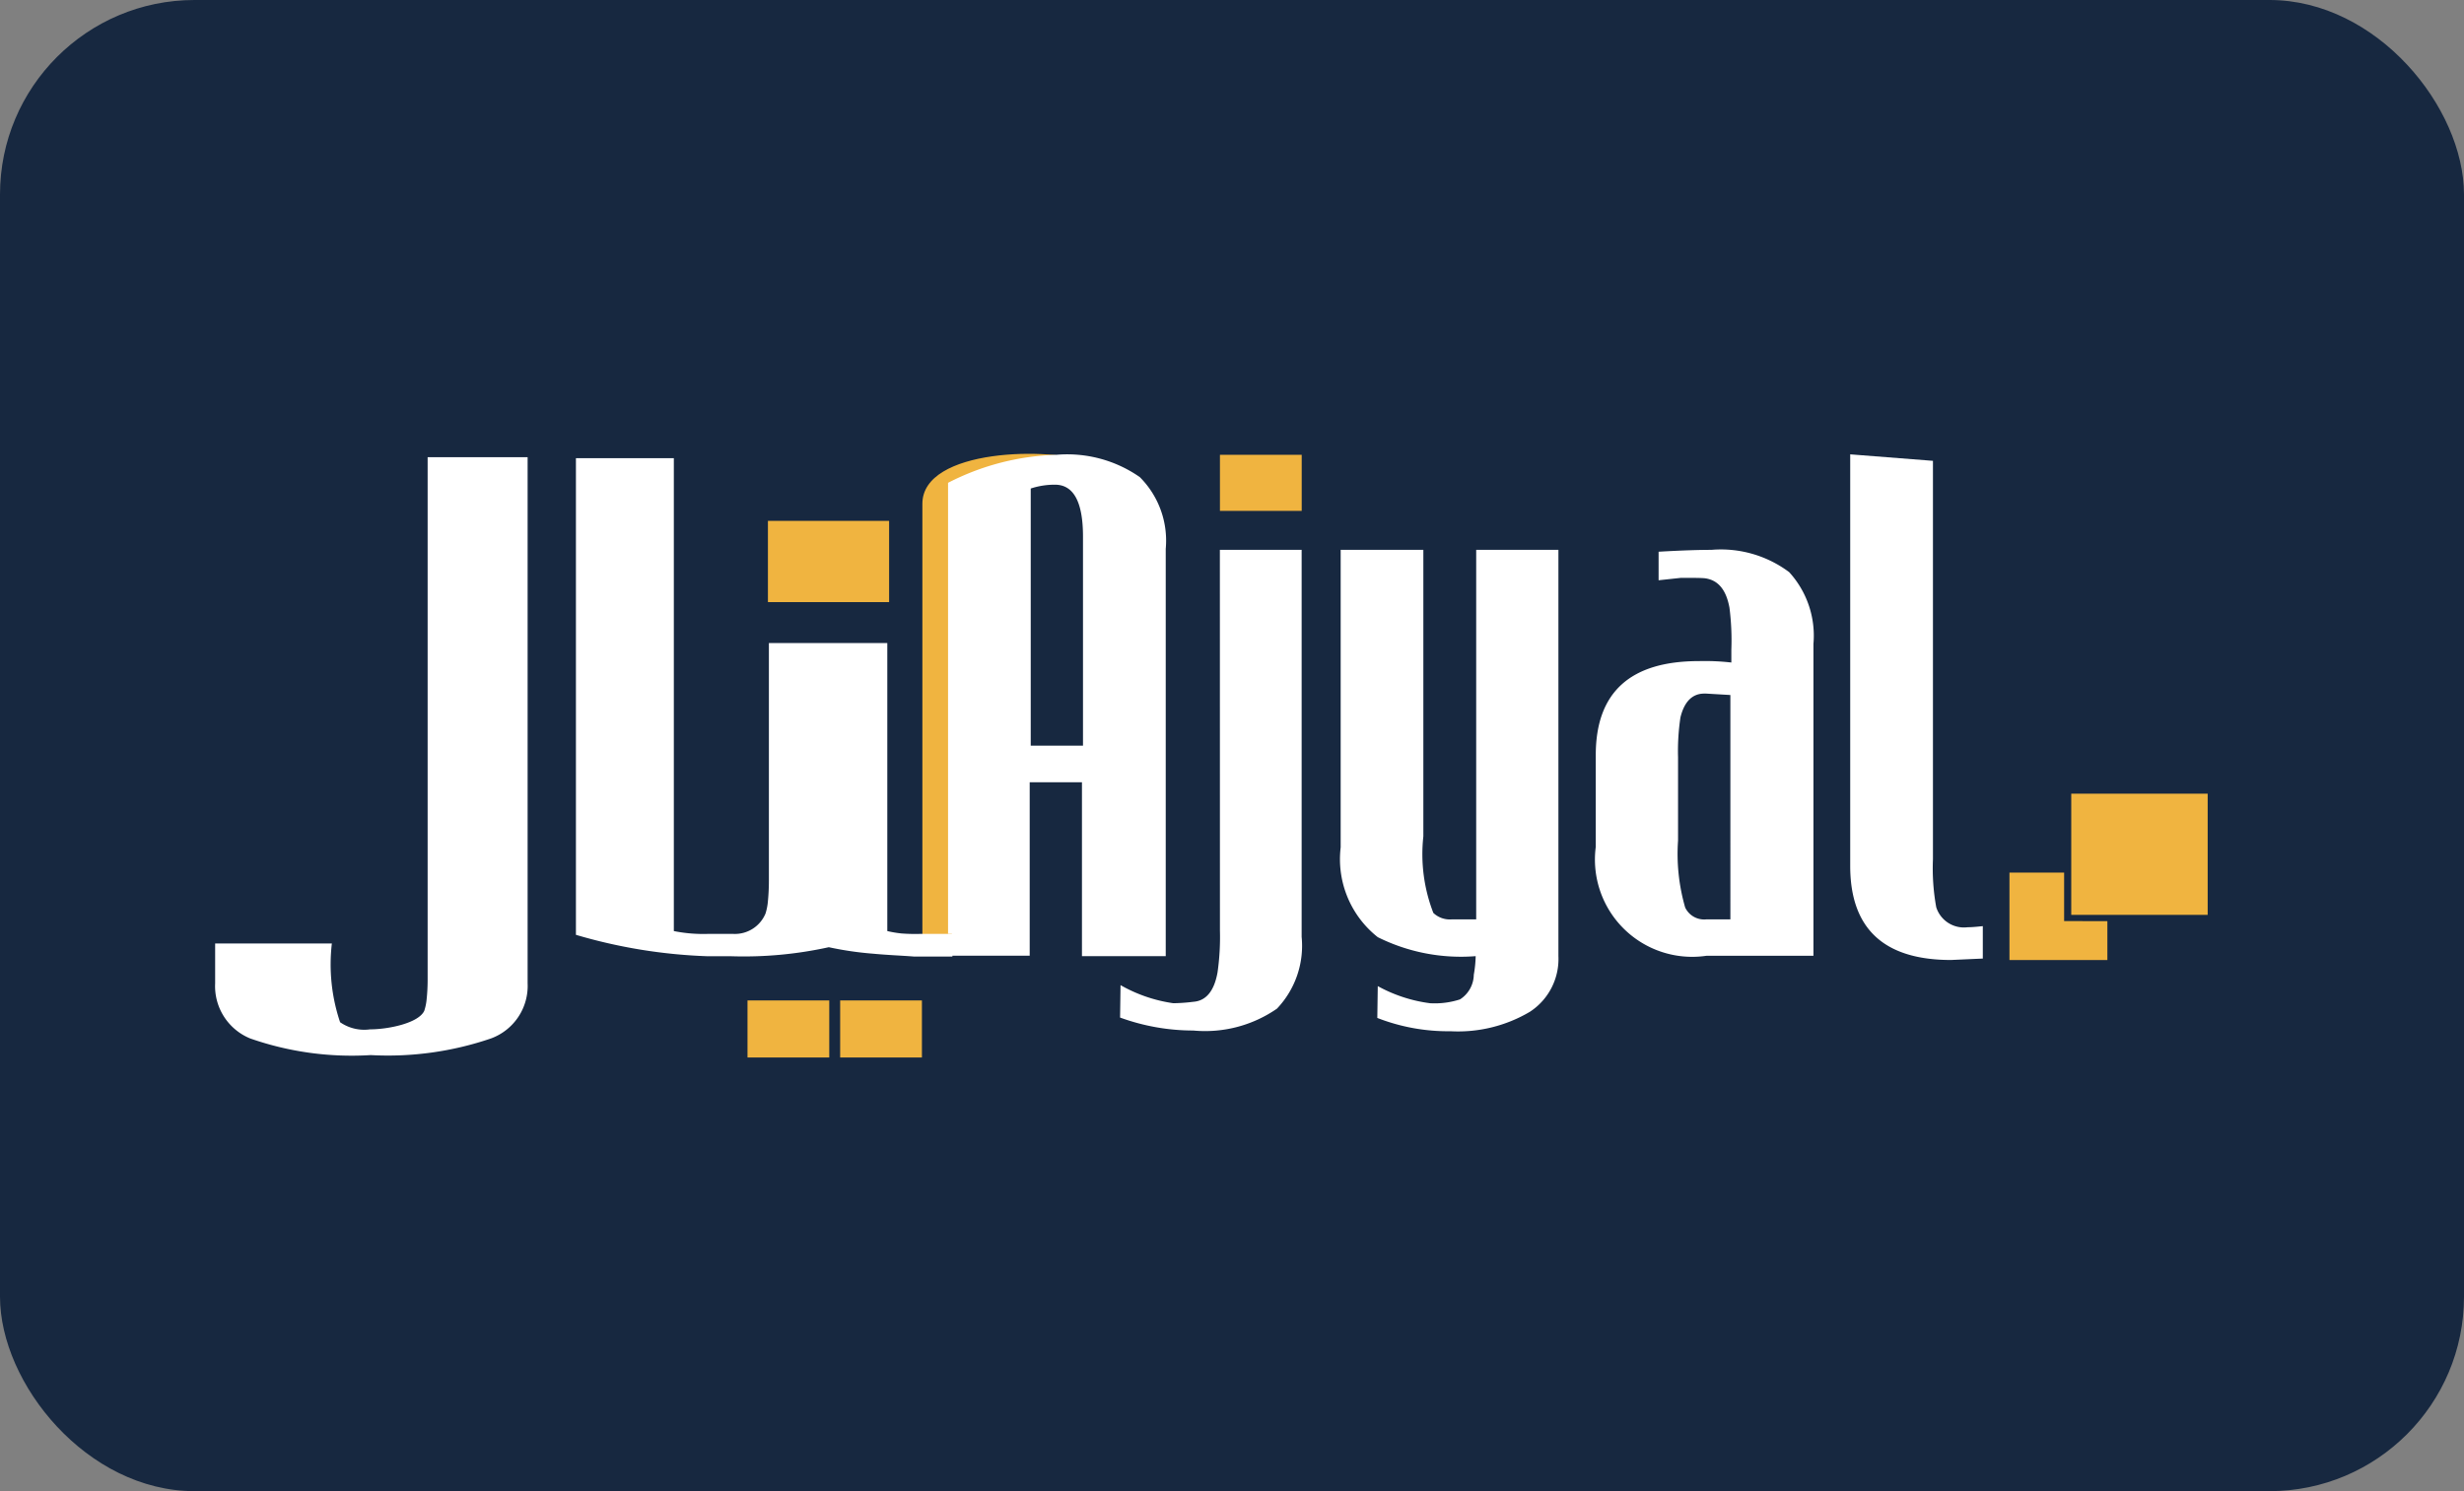 <svg xmlns="http://www.w3.org/2000/svg" width="38" height="23" viewBox="0 0 38 23">
    <rect x="0" y="0" width="38" height="23" fill="#808080" stroke="none"/>
    <defs>
        <style>
            .cls-2{fill:#f0b440}.cls-3{fill:none}.cls-4{fill:#fff}
        </style>
    </defs>
    <g id="Group_2604" data-name="Group 2604" transform="translate(-301 -766)">
        <rect id="Rectangle_238" width="38" height="23" fill="#172840" data-name="Rectangle 238" rx="3" transform="translate(301 766)"/>
        <g id="Group_1880" data-name="Group 1880" transform="translate(304.318 773)">
            <path id="Path_455" d="M148.8 7.525l1.268-.242-.1-6.575s-.1-.44 1.415-.586C150.8-.12 148.8-.1 148.8.759z" class="cls-2" data-name="Path 455" transform="translate(-137.893 .011)"/>
            <g id="Group_1359" data-name="Group 1359" transform="translate(0 .008)">
                <path id="Path_456" d="M172.406 7.3c0-.528-.147-.8-.432-.8a1.176 1.176 0 0 0-.374.059v3.958h.806z" class="cls-3" data-name="Path 456" transform="translate(-159.021 -6.031)"/>
                <path id="Path_457" d="M308.2 50.407c-.183 0-.308.125-.367.367a2.88 2.88 0 0 0-.037.616v1.29a3.035 3.035 0 0 0 .11 1.034.324.324 0 0 0 .323.183h.374v-3.475l-.374-.022h-.029z" class="cls-3" data-name="Path 457" transform="translate(-285.237 -46.713)"/>
                <path id="Rectangle_137" d="M0 0H1.261V0.88H0z" class="cls-2" data-name="Rectangle 137" transform="translate(9.639 8.423)"/>
                <path id="Rectangle_138" d="M0 0H1.869V1.253H0z" class="cls-2" data-name="Rectangle 138" transform="translate(8.525 1.026)"/>
                <path id="Rectangle_139" d="M0 0H1.261V0.88H0z" class="cls-2" data-name="Rectangle 139" transform="translate(8.21 8.423)"/>
                <path id="Path_458" d="M157.557 7.933V1.651a1.385 1.385 0 0 0-.4-1.107A1.955 1.955 0 0 0 155.871.2a3.879 3.879 0 0 0-1.671.432v6.957h.059v.337h1.2V5.251h.806v2.682zm-2.082-3.255V.72a1.176 1.176 0 0 1 .374-.059c.286 0 .432.264.432.8v3.225h-.806z" class="cls-4" data-name="Path 458" transform="translate(-142.897 -.193)"/>
                <g id="Group_1358" data-name="Group 1358" transform="translate(0 .044)">
                    <path id="Path_459" d="M3.277 8.763c0 .117-.007.22-.015.293a.8.8 0 0 1-.037.183c-.088.191-.557.286-.836.286a.654.654 0 0 1-.462-.11A2.792 2.792 0 0 1 1.8 8.2H0v.616a.871.871 0 0 0 .542.85 4.744 4.744 0 0 0 1.858.256 4.914 4.914 0 0 0 1.855-.257.863.863 0 0 0 .564-.85V.7H3.277z" class="cls-4" data-name="Path 459" transform="translate(0 -.7)"/>
                    <path id="Path_460" d="M81.647 8.238h-.454a2.684 2.684 0 0 1-.271-.007 1.7 1.7 0 0 1-.22-.037V3.751h-1.826v3.666c0 .125-.007.235-.015.315a.876.876 0 0 1-.037.191.511.511 0 0 1-.491.315h-.41a2.286 2.286 0 0 1-.513-.044V.9H75.9v7.352a8.127 8.127 0 0 0 2.023.33h.359a6.1 6.1 0 0 0 1.518-.139 5.089 5.089 0 0 0 .682.1c.235.022.44.029.63.044h.594v-.349z" class="cls-4" data-name="Path 460" transform="translate(-70.336 -.885)"/>
                </g>
                <path id="Rectangle_140" d="M0 0H1.261V0.865H0z" class="cls-2" data-name="Rectangle 140" transform="translate(15.496 .007)"/>
                <path id="Path_461" d="M191.939 26.072a3.853 3.853 0 0 1-.037.645c-.051.286-.176.44-.374.454a2.734 2.734 0 0 1-.308.022 2.3 2.3 0 0 1-.814-.279l-.007.5a3.3 3.3 0 0 0 1.129.2 1.945 1.945 0 0 0 1.29-.337 1.406 1.406 0 0 0 .381-1.107V20.2h-1.261z" class="cls-4" data-name="Path 461" transform="translate(-176.443 -18.727)"/>
                <path id="Path_462" d="M238.882 25.9h-.374a.368.368 0 0 1-.279-.1 2.508 2.508 0 0 1-.154-1.18V20.2H236.8v4.589a1.532 1.532 0 0 0 .572 1.385 2.874 2.874 0 0 0 1.51.293 1.842 1.842 0 0 1-.029.286.459.459 0 0 1-.213.381 1.261 1.261 0 0 1-.462.059 2.273 2.273 0 0 1-.806-.264l-.007.491a3 3 0 0 0 1.129.205 2.174 2.174 0 0 0 1.224-.3.971.971 0 0 0 .44-.858V20.2h-1.268v5.7z" class="cls-4" data-name="Path 462" transform="translate(-219.442 -18.727)"/>
                <path id="Path_463" d="M292.281 20.2c-.169 0-.44.007-.814.029v.44l.345-.037c.191 0 .315 0 .374.007.2.029.323.176.374.454a3.953 3.953 0 0 1 .029.645v.2a3.6 3.6 0 0 0-.5-.022c-1.063 0-1.591.484-1.591 1.451v1.415a1.5 1.5 0 0 0 1.708 1.679h1.649v-4.81a1.453 1.453 0 0 0-.374-1.107 1.757 1.757 0 0 0-1.2-.344zm.293 5.7h-.374a.324.324 0 0 1-.323-.183 2.977 2.977 0 0 1-.11-1.034V23.4a3.492 3.492 0 0 1 .037-.616c.059-.242.183-.367.367-.367h.029l.374.022z" class="cls-4" data-name="Path 463" transform="translate(-269.206 -18.727)"/>
                <path id="Path_464" d="M345.811 7.394a.448.448 0 0 1-.484-.308 3.348 3.348 0 0 1-.051-.74V.2L344 .1v6.348c0 .968.52 1.451 1.554 1.451l.491-.022v-.5c-.088.009-.161.017-.234.017z" class="cls-4" data-name="Path 464" transform="translate(-318.784 -.1)"/>
            </g>
            <path id="Rectangle_141" d="M0 0H2.104V1.869H0z" class="cls-2" data-name="Rectangle 141" transform="translate(28.625 5.242)"/>
            <path id="Path_465" d="M378.343 88.848V88.1h-.843v1.349h1.51v-.6z" class="cls-2" data-name="Path 465" transform="translate(-349.828 -81.641)"/>
        </g>
    </g>
</svg>
